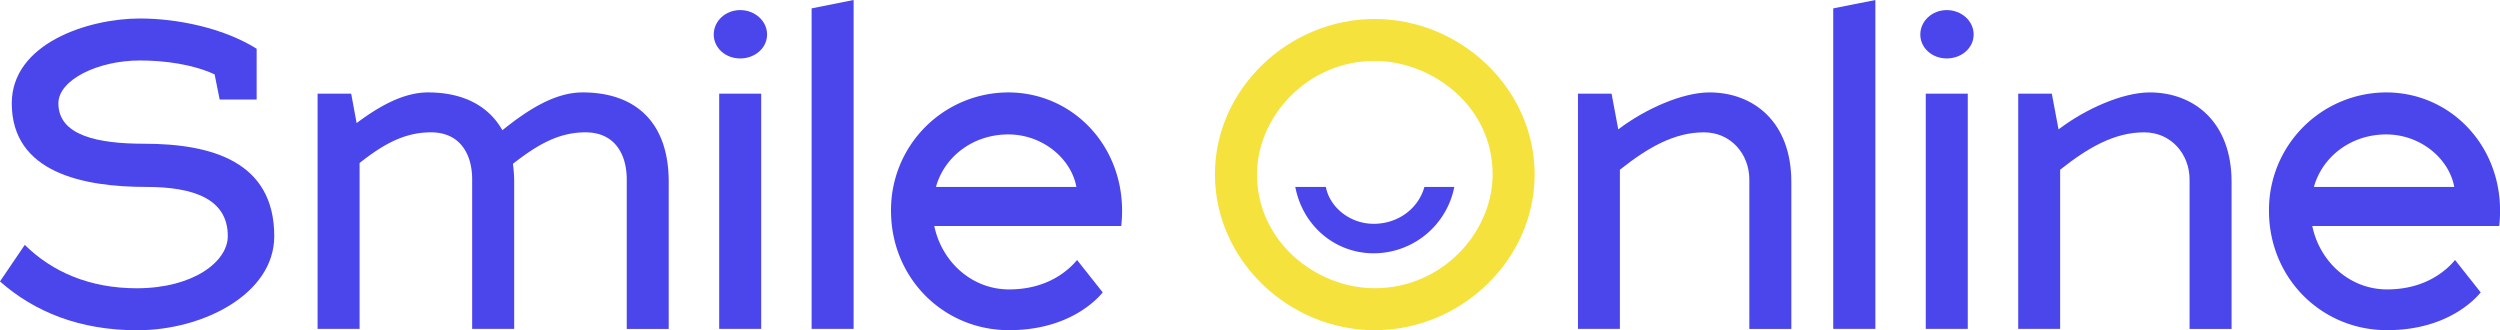 <?xml version="1.0" encoding="UTF-8"?> <svg xmlns="http://www.w3.org/2000/svg" viewBox="0 0 921.87 121.75"> <defs> <style>.cls-1{fill:#4b45ec;}.cls-2{fill:#f5e23d;}</style> </defs> <g id="Слой_2" data-name="Слой 2"> <g id="Слой_1-2" data-name="Слой 1"> <path class="cls-1" d="M21.53,38.1C21.53,50,36.09,53,53.13,53c25.09,0,48,6.67,48,34.08,0,21.38-26.33,34.7-50.49,34.7-21.37,0-37.95-6.82-50.65-18L9.14,90.3c10.07,9.92,23.85,16,41.35,16C71.25,106.26,84,96.5,84,87.05c0-13.78-12.7-18.12-30.05-18.12C31,68.93,4.34,63.82,4.34,38.1,4.34,16,32.53,6.82,51.58,6.82c13.63,0,30.67,3.4,43.06,11.15V36.71H81l-1.86-9.29C71.09,23.7,60.72,22.3,51.58,22.3,36.09,22.3,21.53,29.43,21.53,38.1Z"></path> <path class="cls-1" d="M117.11,121.28V34.54H129.5l2,10.84c8.52-6.34,17.35-11.3,26.34-11.3,12.54,0,22.15,4.64,27.41,13.94,9.45-7.59,19.36-13.94,29.59-13.94,19.36,0,31.75,10.84,31.75,33v54.21H231.11V66.14c0-9.14-4.34-17.34-15.18-17.34-9.91,0-17.66,4.49-26.8,11.61a46.51,46.51,0,0,1,.47,6.66v54.21H174.11V66.14c0-9.14-4.34-17.34-15.18-17.34-9.76,0-17.5,4.33-26.33,11.3v61.18Z"></path> <path class="cls-1" d="M272.94,3.72c5.43,0,9.92,4,9.92,9s-4.49,8.83-9.92,8.83-9.75-3.87-9.75-8.83S267.52,3.72,272.94,3.72Zm7.75,117.56H265.2V34.54h15.49Z"></path> <path class="cls-1" d="M314.77,121.28H299.28V3.1L314.77,0Z"></path> <path class="cls-1" d="M397.17,95.88l9.45,11.93c-1.86,2.32-12.23,13.94-34.54,13.94-24.16,0-43.52-19.21-43.52-44a43.33,43.33,0,0,1,43.21-43.67c23.24,0,42,18.89,42,43.67a53.22,53.22,0,0,1-.31,5.58H344.51c2.79,13.32,13.94,23.39,27.57,23.39C387,106.72,394.54,99,397.17,95.88Zm-52-26.95h51.74c-1.86-10.38-12.4-19.36-25.1-19.36C358.76,49.57,348.23,57.78,345.13,68.93Z"></path> <path class="cls-2" d="M565.89,64.28c0,31.76-27.26,57.47-59,57.47C475.29,121.75,448,96,448,64.28,448,32.68,475.29,7,506.88,7,538.63,7,565.89,32.68,565.89,64.28Zm-102.38,0c0,24.94,22,42,43.37,42,25.09,0,43.53-20.75,43.53-42,0-25.4-22.62-41.82-43.53-41.82C482.1,22.46,463.51,43.06,463.51,64.28Z"></path> <path class="cls-1" d="M525.25,68.93c-2.17,7.83-9.57,13.6-18.71,13.6-8.92,0-16.31-6.31-17.62-13.6H477.64c2.71,14.26,14.59,24.47,28.9,24.47a30.32,30.32,0,0,0,29.73-24.47Z"></path> <path class="cls-1" d="M581.87,121.28V34.54h12.39l2.47,13.17c9.76-7.44,23.55-13.63,33.61-13.63,16.27,0,30.21,10.84,30.21,33v54.21H645.06V66.14c0-9.14-6.66-17.34-16.73-17.34-10.84,0-20.44,5.42-31,13.78v58.7Z"></path> <path class="cls-1" d="M691.54,121.28H676V3.1L691.54,0Z"></path> <path class="cls-1" d="M717.87,3.72c5.42,0,9.91,4,9.91,9s-4.49,8.83-9.91,8.83-9.76-3.87-9.76-8.83S712.45,3.72,717.87,3.72Zm7.74,117.56H710.12V34.54h15.49Z"></path> <path class="cls-1" d="M744.21,121.28V34.54H756.6l2.48,13.17c9.75-7.44,23.54-13.63,33.61-13.63,16.26,0,30.2,10.84,30.2,33v54.21H807.4V66.14c0-9.14-6.66-17.34-16.73-17.34-10.84,0-20.44,5.42-31,13.78v58.7Z"></path> <path class="cls-1" d="M905.3,95.88l9.45,11.93c-1.86,2.32-12.24,13.94-34.54,13.94-24.17,0-43.53-19.21-43.53-44A43.33,43.33,0,0,1,879.9,34.08c23.23,0,42,18.89,42,43.67a50.62,50.62,0,0,1-.31,5.58H852.64c2.78,13.32,13.94,23.39,27.57,23.39C895.08,106.72,902.67,99,905.3,95.88Zm-52-26.95H905c-1.86-10.38-12.39-19.36-25.09-19.36C866.89,49.57,856.36,57.78,853.25,68.93Z"></path> </g> </g> </svg> 